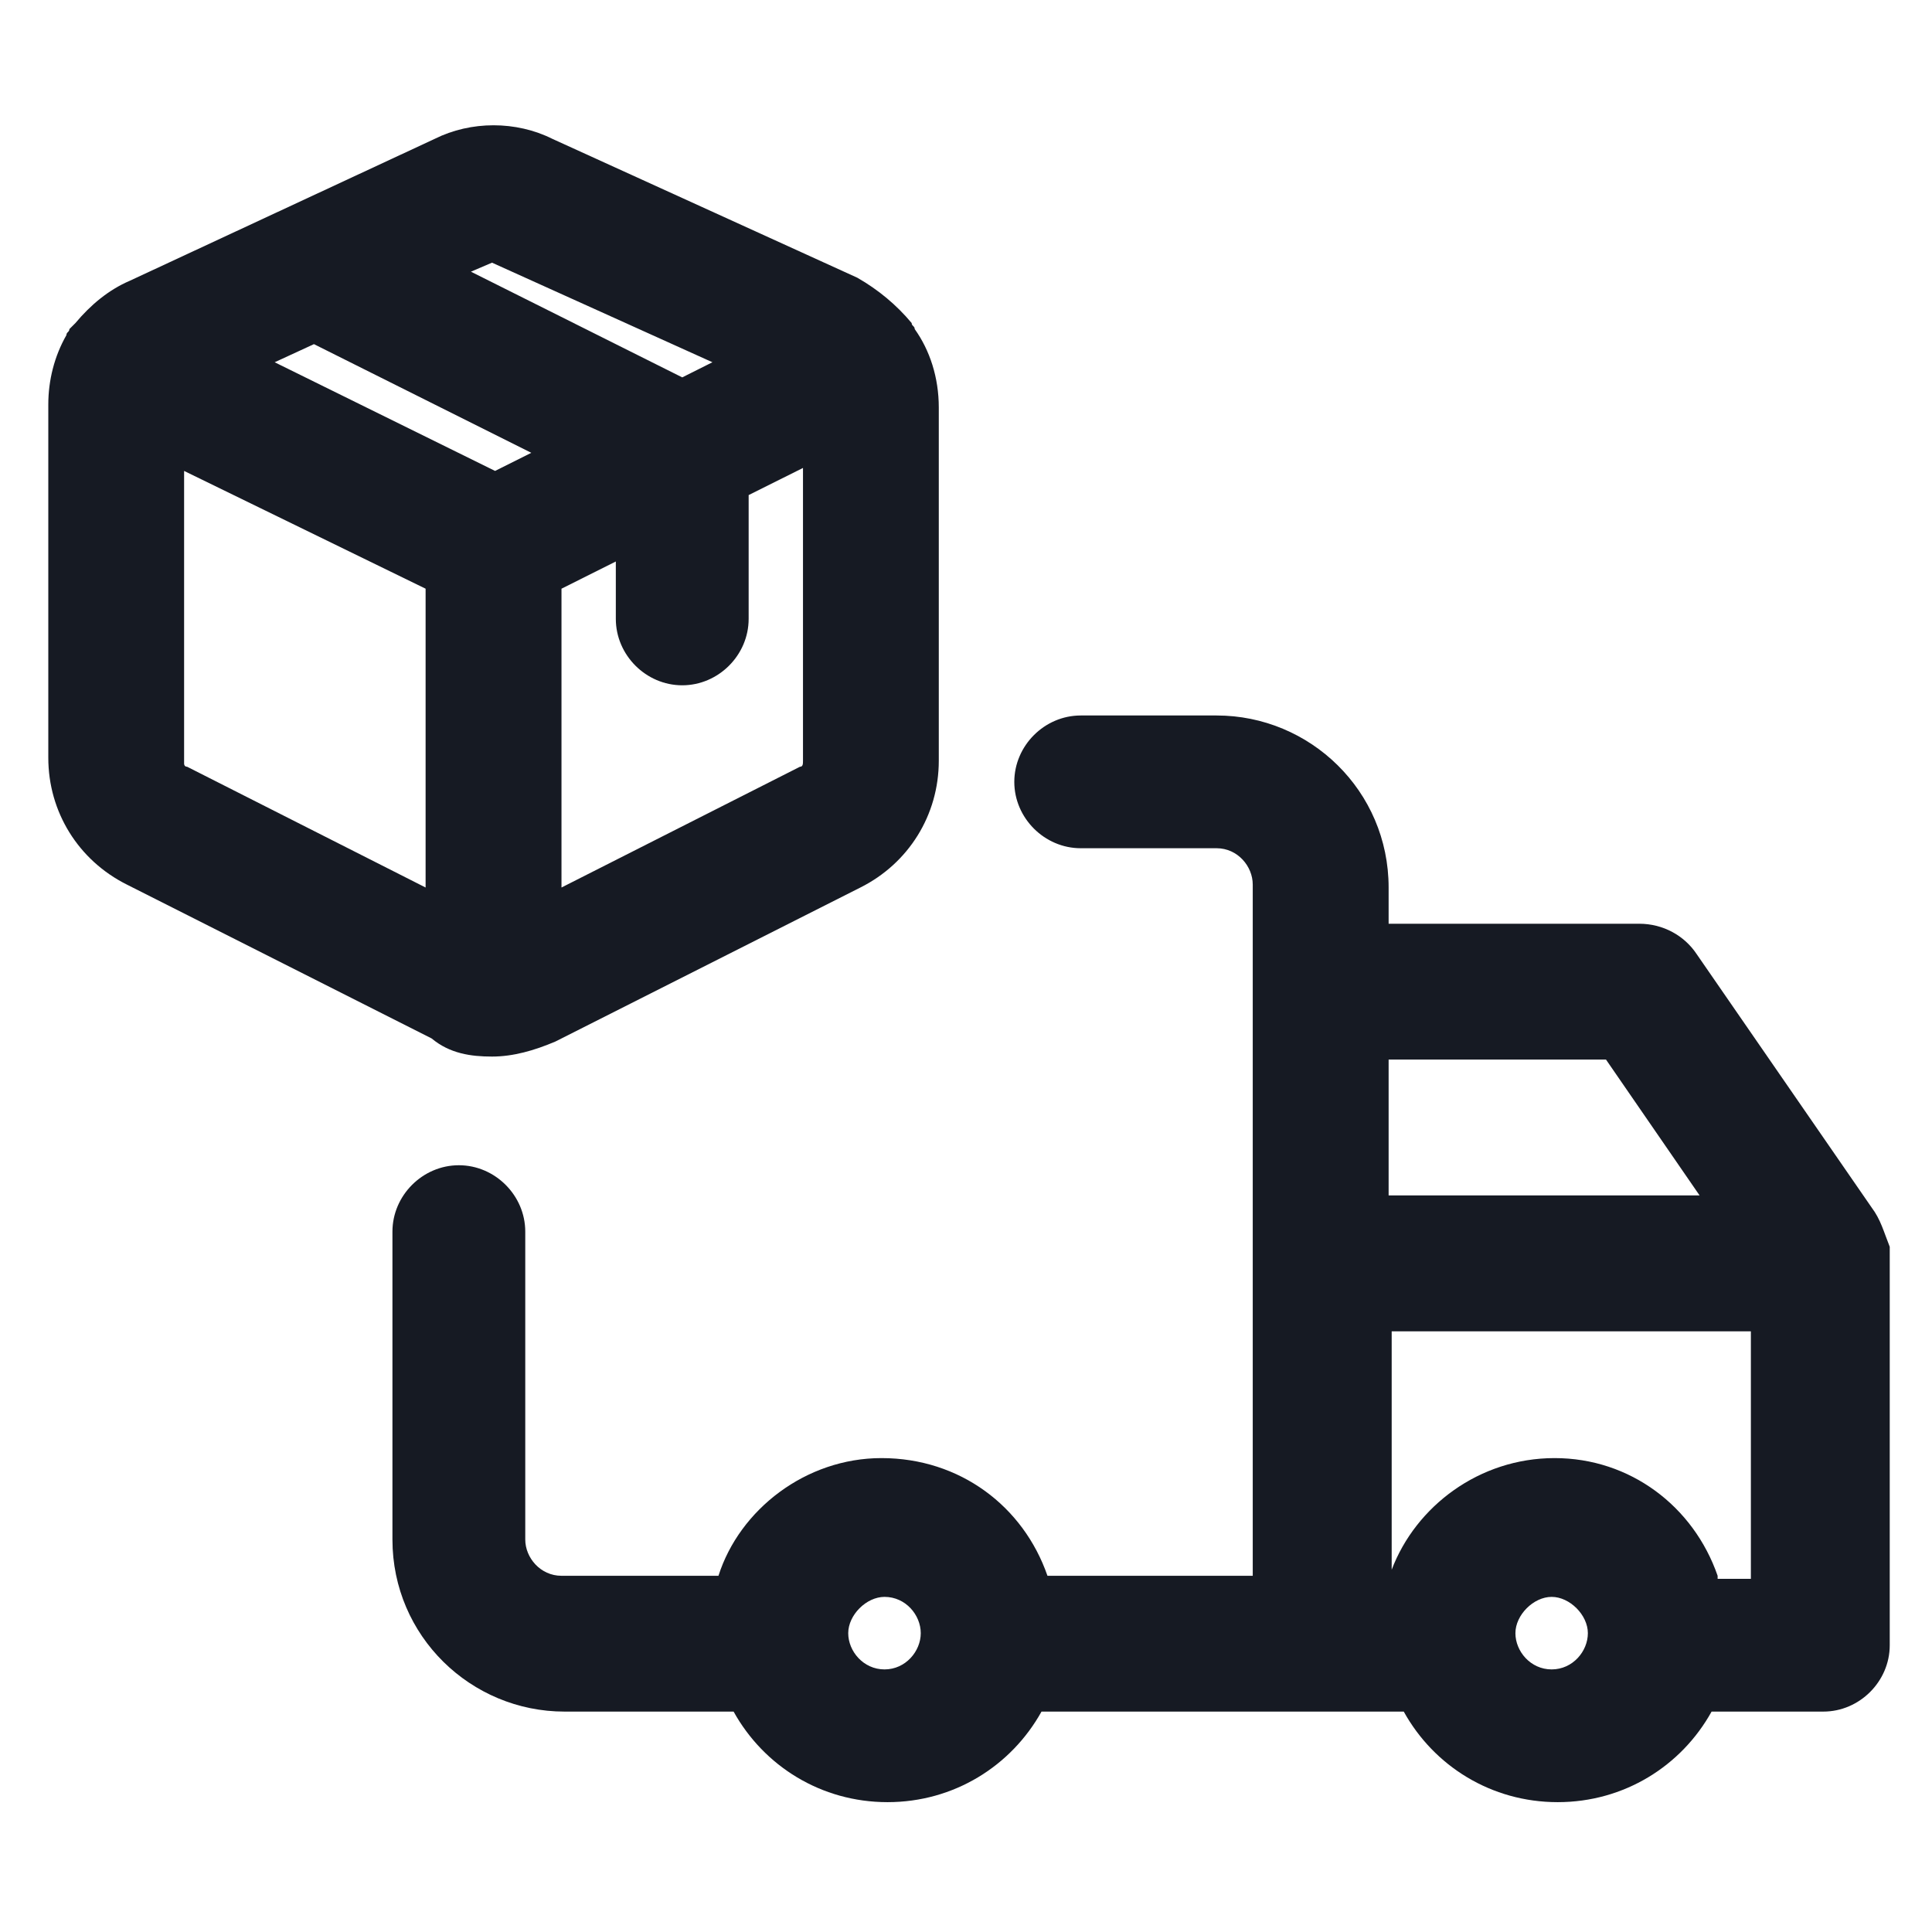 <svg width="24" height="24" viewBox="0 0 24 24" fill="none" xmlns="http://www.w3.org/2000/svg">
<path d="M6.112 13.125C6.375 13.125 6.637 13.05 6.9 12.938L10.688 11.025C11.287 10.725 11.662 10.125 11.662 9.45V5.063C11.662 4.688 11.55 4.35 11.363 4.088C11.363 4.05 11.325 4.05 11.325 4.013C11.137 3.788 10.912 3.6 10.65 3.45L6.862 1.725C6.412 1.5 5.85 1.5 5.4 1.725L1.612 3.488C1.35 3.6 1.125 3.788 0.937 4.013C0.9 4.05 0.9 4.05 0.862 4.088C0.862 4.125 0.825 4.125 0.825 4.163C0.675 4.425 0.6 4.725 0.6 5.025V9.413C0.6 10.088 0.975 10.688 1.575 10.988L5.362 12.9C5.587 13.088 5.85 13.125 6.112 13.125ZM3.9 4.275L6.6 5.625L6.15 5.85L3.412 4.5L3.9 4.275ZM9.937 9.525L6.975 11.025V7.313L7.65 6.975V7.688C7.65 8.138 8.025 8.513 8.475 8.513C8.925 8.513 9.3 8.138 9.3 7.688V6.15L9.975 5.813V9.45C9.975 9.488 9.975 9.525 9.937 9.525ZM6.112 3.263C6.15 3.263 6.15 3.263 6.112 3.263L8.85 4.5L8.475 4.688L5.85 3.375L6.112 3.263ZM2.287 9.488V5.85L5.287 7.313V11.025L2.325 9.525C2.287 9.525 2.287 9.488 2.287 9.488Z" fill="#161A23"/>
<path d="M23.25 15L21.075 11.85C20.925 11.625 20.663 11.475 20.363 11.475H17.25V11.025C17.25 9.825 16.275 8.888 15.113 8.888H13.425C12.975 8.888 12.6 9.263 12.6 9.713C12.6 10.162 12.975 10.537 13.425 10.537H15.113C15.375 10.537 15.562 10.762 15.562 10.988V19.575H13.012C12.713 18.712 11.925 18.113 10.95 18.113C10.012 18.113 9.188 18.75 8.925 19.575H6.975C6.713 19.575 6.525 19.35 6.525 19.125V15.3C6.525 14.85 6.15 14.475 5.7 14.475C5.25 14.475 4.875 14.85 4.875 15.3V19.125C4.875 20.325 5.85 21.262 7.013 21.262H9.113C9.488 21.938 10.2 22.387 11.025 22.387C11.85 22.387 12.562 21.938 12.938 21.262H17.438C17.812 21.938 18.525 22.387 19.35 22.387C20.175 22.387 20.887 21.938 21.262 21.262H22.65C23.1 21.262 23.475 20.887 23.475 20.438V15.488C23.4 15.3 23.363 15.15 23.25 15ZM19.95 13.162L21.113 14.85H17.25V13.162H19.95ZM10.988 20.738C10.725 20.738 10.537 20.512 10.537 20.288C10.537 20.062 10.762 19.837 10.988 19.837C11.25 19.837 11.438 20.062 11.438 20.288C11.438 20.512 11.25 20.738 10.988 20.738ZM19.275 20.738C19.012 20.738 18.825 20.512 18.825 20.288C18.825 20.062 19.05 19.837 19.275 19.837C19.5 19.837 19.725 20.062 19.725 20.288C19.725 20.512 19.538 20.738 19.275 20.738ZM21.337 19.575C21.038 18.712 20.25 18.113 19.312 18.113C18.375 18.113 17.587 18.712 17.288 19.5V16.538H21.75V19.613H21.337V19.575Z" fill="#161A23"/>
</svg>
